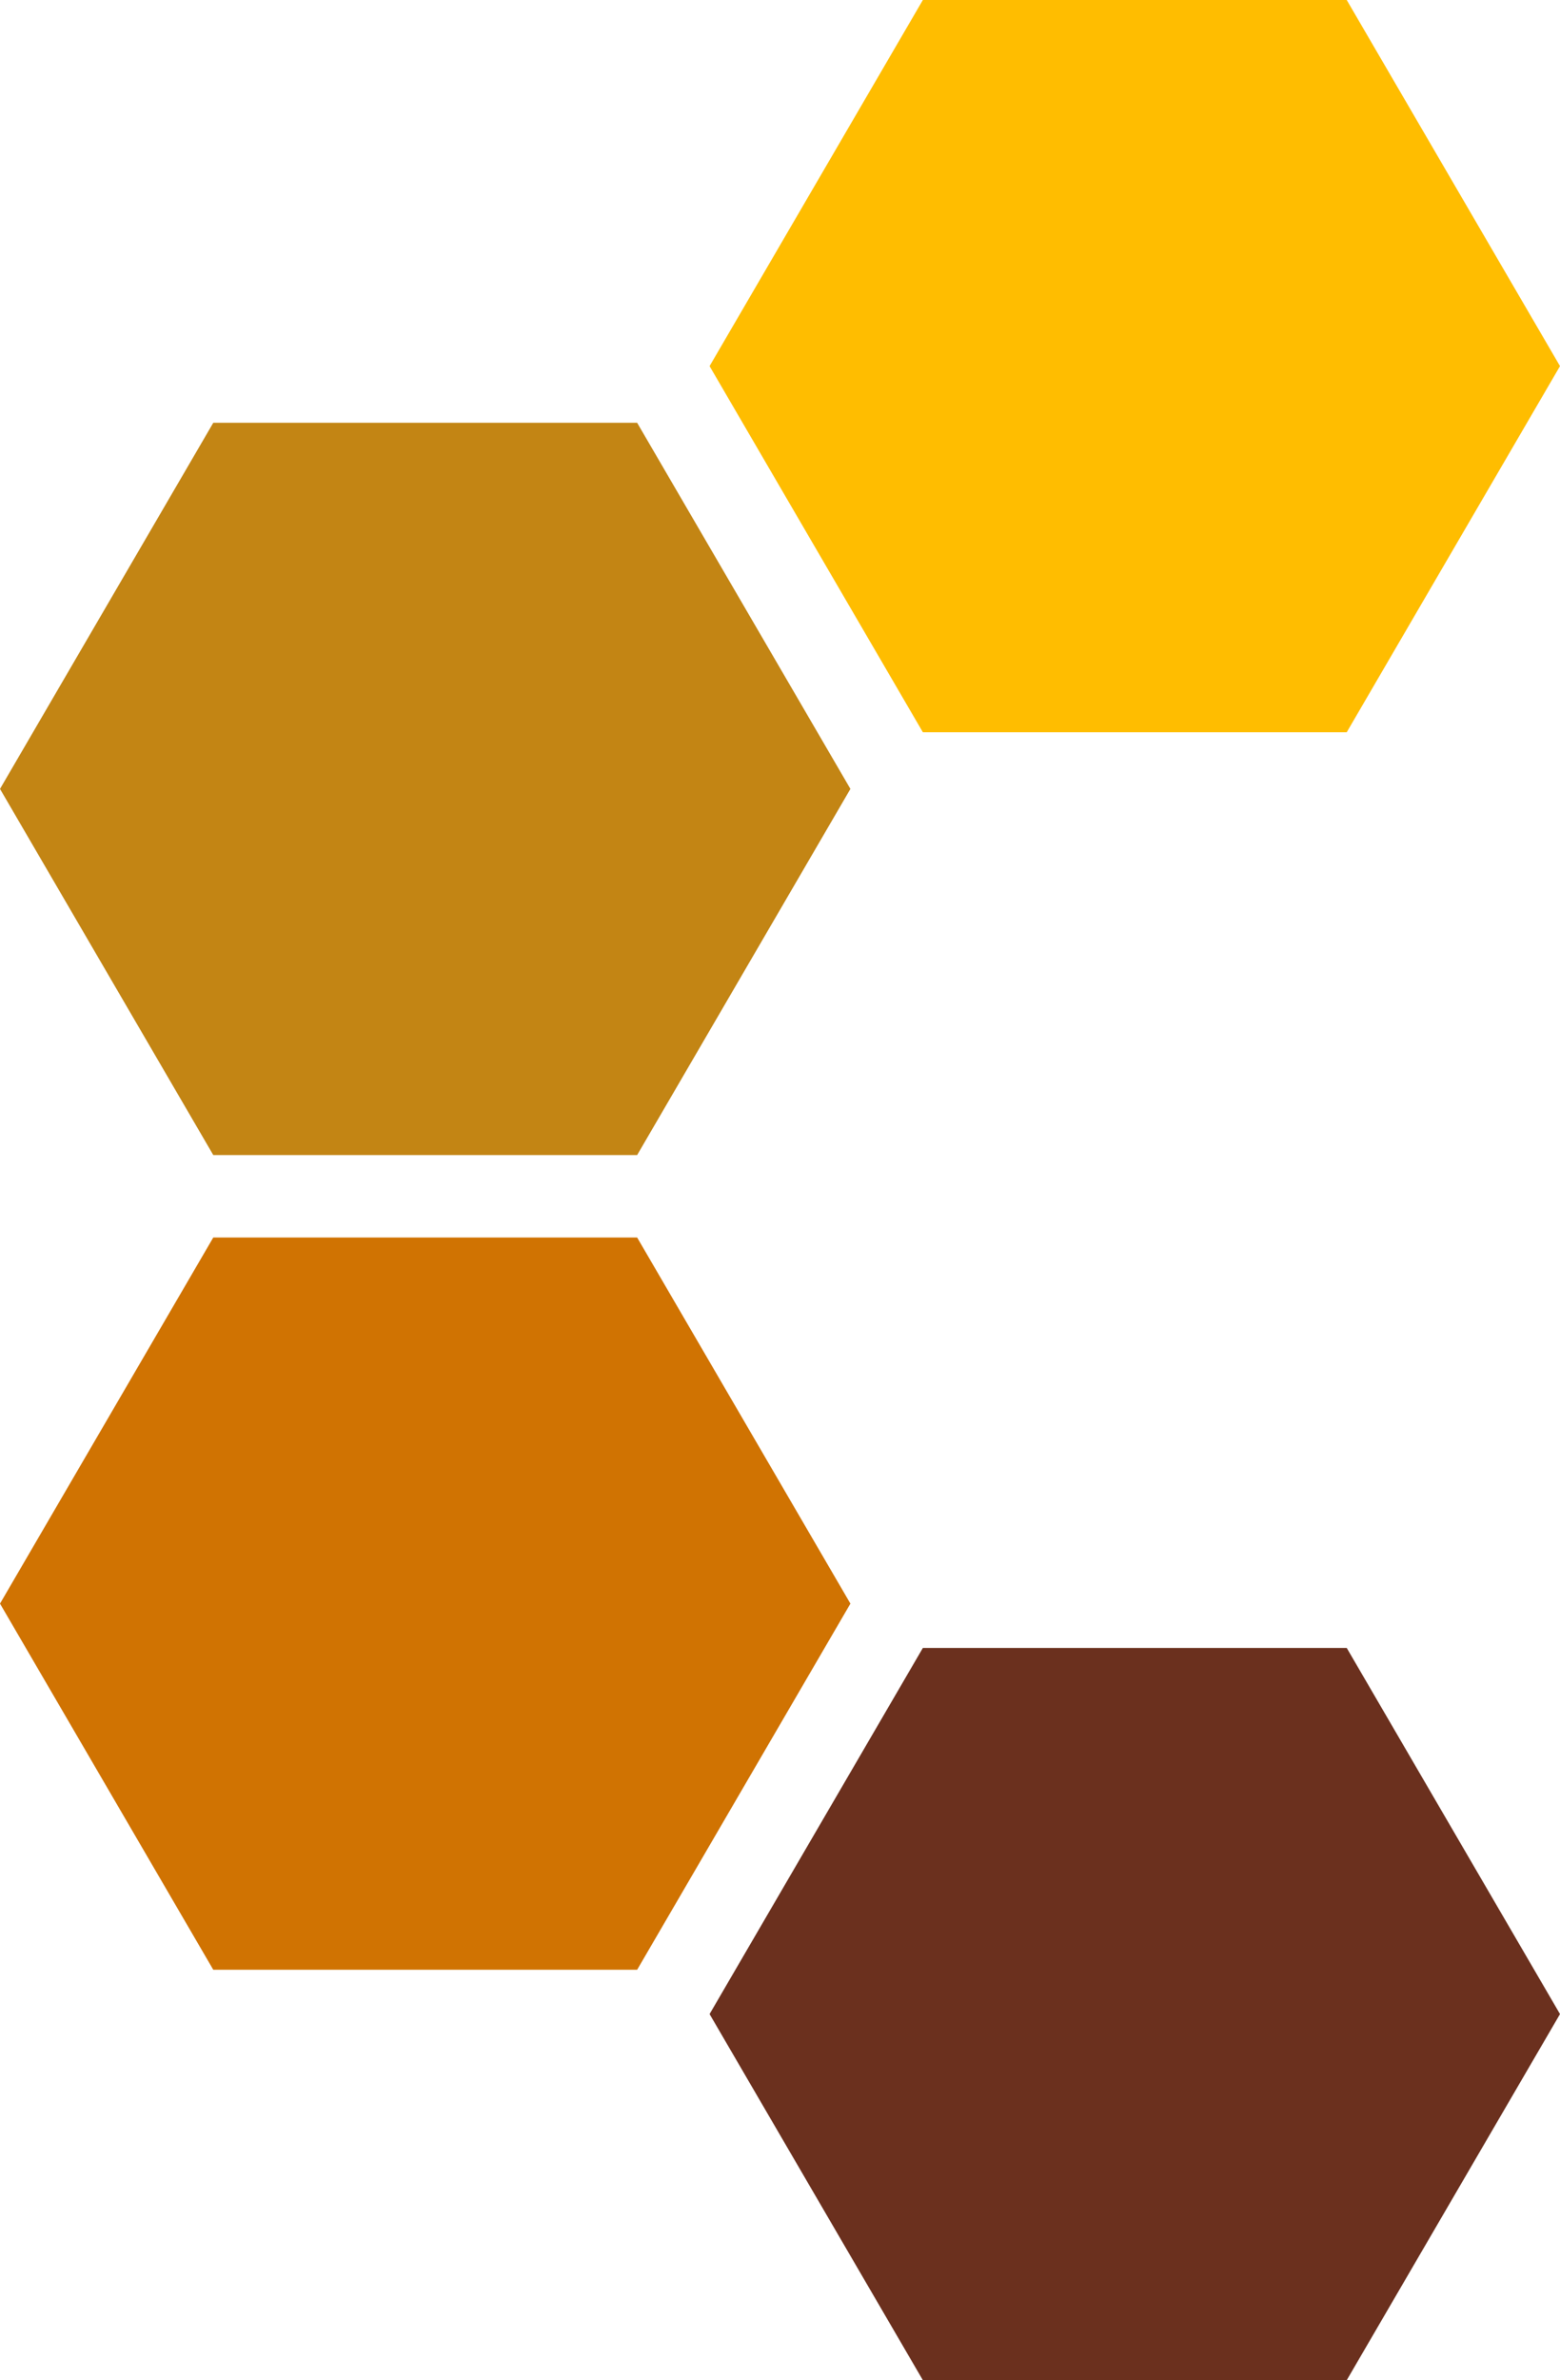 <svg version="1.1" id="图层_1" x="0px" y="0px" width="128.847px" height="196.533px" viewBox="0 0 128.847 196.533" enable-background="new 0 0 128.847 196.533" xml:space="preserve" xmlns="http://www.w3.org/2000/svg" xmlns:xlink="http://www.w3.org/1999/xlink" xmlns:xml="http://www.w3.org/XML/1998/namespace">
  <g>
    <polygon fill="#C38514" points="52.625,95.373 70.24,65.141 52.625,34.91 17.615,34.91 0,65.141 17.615,95.373 	" class="color c1"/>
    <polygon fill="#D07302" points="52.625,102.182 17.615,102.182 0,132.412 17.615,162.644 52.625,162.644 70.24,132.412 	" class="color c2"/>
    <polygon fill="#6B301E" points="76.223,136.071 58.607,166.303 76.223,196.533 111.232,196.533 128.847,166.303 111.232,136.071 	
		" class="color c3"/>
    <polygon fill="#FFBD00" points="111.232,60.462 128.847,30.231 111.232,0 76.223,0 58.607,30.231 76.223,60.462 	" class="color c4"/>
  </g>
</svg>